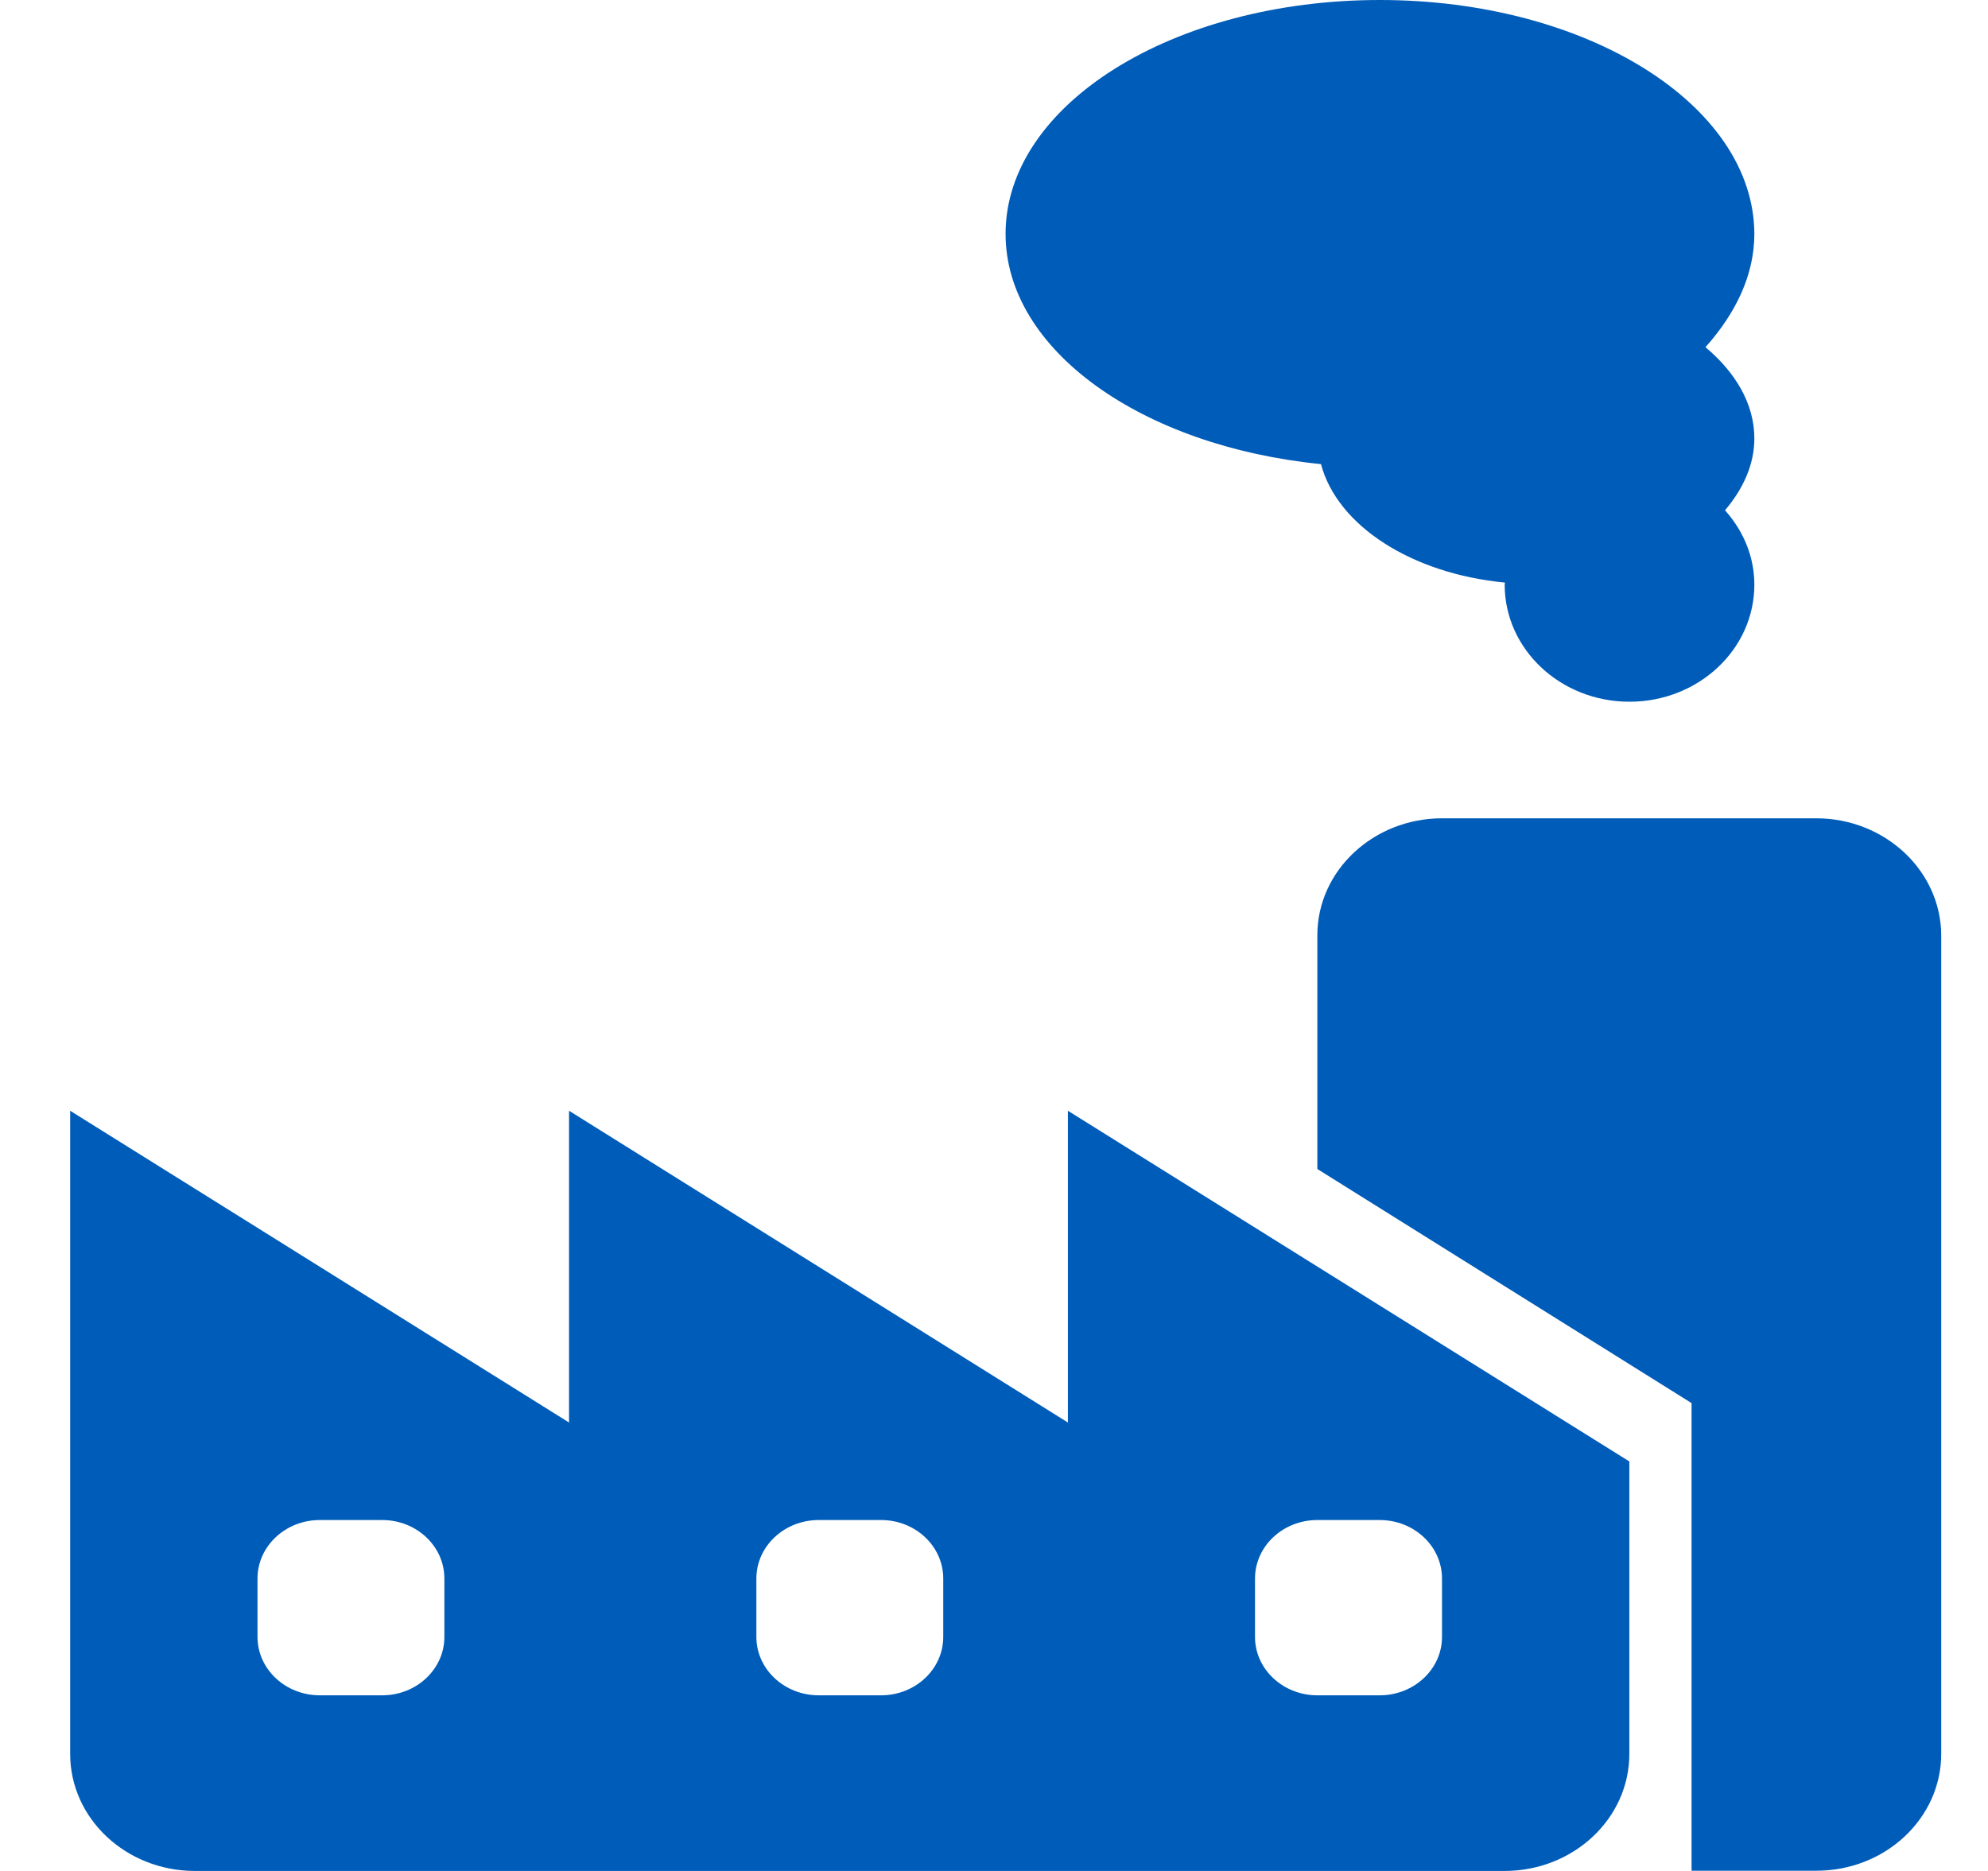 <svg width="17" height="16" viewBox="0 0 17 16" fill="none" xmlns="http://www.w3.org/2000/svg">
<path d="M9.132 12.165L4.866 9.499V12.165L0.6 9.499V14.999C0.6 15.551 1.077 16 1.667 16H12.865C13.454 16 13.933 15.553 13.933 14.999V12.498L9.132 9.499V12.165ZM3.8 13.999C3.8 14.274 3.562 14.498 3.268 14.498H2.735C2.441 14.498 2.202 14.274 2.202 13.999V13.499C2.202 13.223 2.441 12.999 2.735 12.999H3.268C3.562 12.999 3.8 13.223 3.8 13.499V13.999ZM8.066 13.999C8.066 14.274 7.828 14.498 7.534 14.498H7.001C6.707 14.498 6.468 14.274 6.468 13.999V13.499C6.468 13.223 6.707 12.999 7.001 12.999H7.534C7.828 12.999 8.066 13.223 8.066 13.499V13.999ZM10.732 13.499C10.732 13.223 10.971 12.999 11.265 12.999H11.798C12.092 12.999 12.331 13.223 12.331 13.499V13.999C12.331 14.274 12.092 14.498 11.798 14.498H11.265C10.971 14.498 10.732 14.274 10.732 13.999V13.499ZM11.296 3.969C11.436 4.496 12.071 4.906 12.869 4.982C12.869 4.989 12.867 4.994 12.867 5C12.867 5.552 13.344 6.001 13.934 6.001C14.523 6.001 15.002 5.554 15.002 5C15.002 4.757 14.906 4.537 14.751 4.364C14.906 4.181 15.002 3.973 15.002 3.75C15.002 3.453 14.841 3.185 14.584 2.969C14.841 2.681 15.002 2.354 15.002 2C14.998 0.895 13.565 0 11.8 0C10.032 0 8.599 0.895 8.599 2C8.599 2.996 9.769 3.817 11.296 3.969ZM15.531 6.998H12.332C11.744 6.998 11.265 7.446 11.265 7.998V9.997L14.465 11.999V15.998H15.533C16.121 15.998 16.6 15.551 16.6 14.998V7.999C16.598 7.447 16.119 6.998 15.531 6.998Z" fill="#005CB9"/>
</svg>
